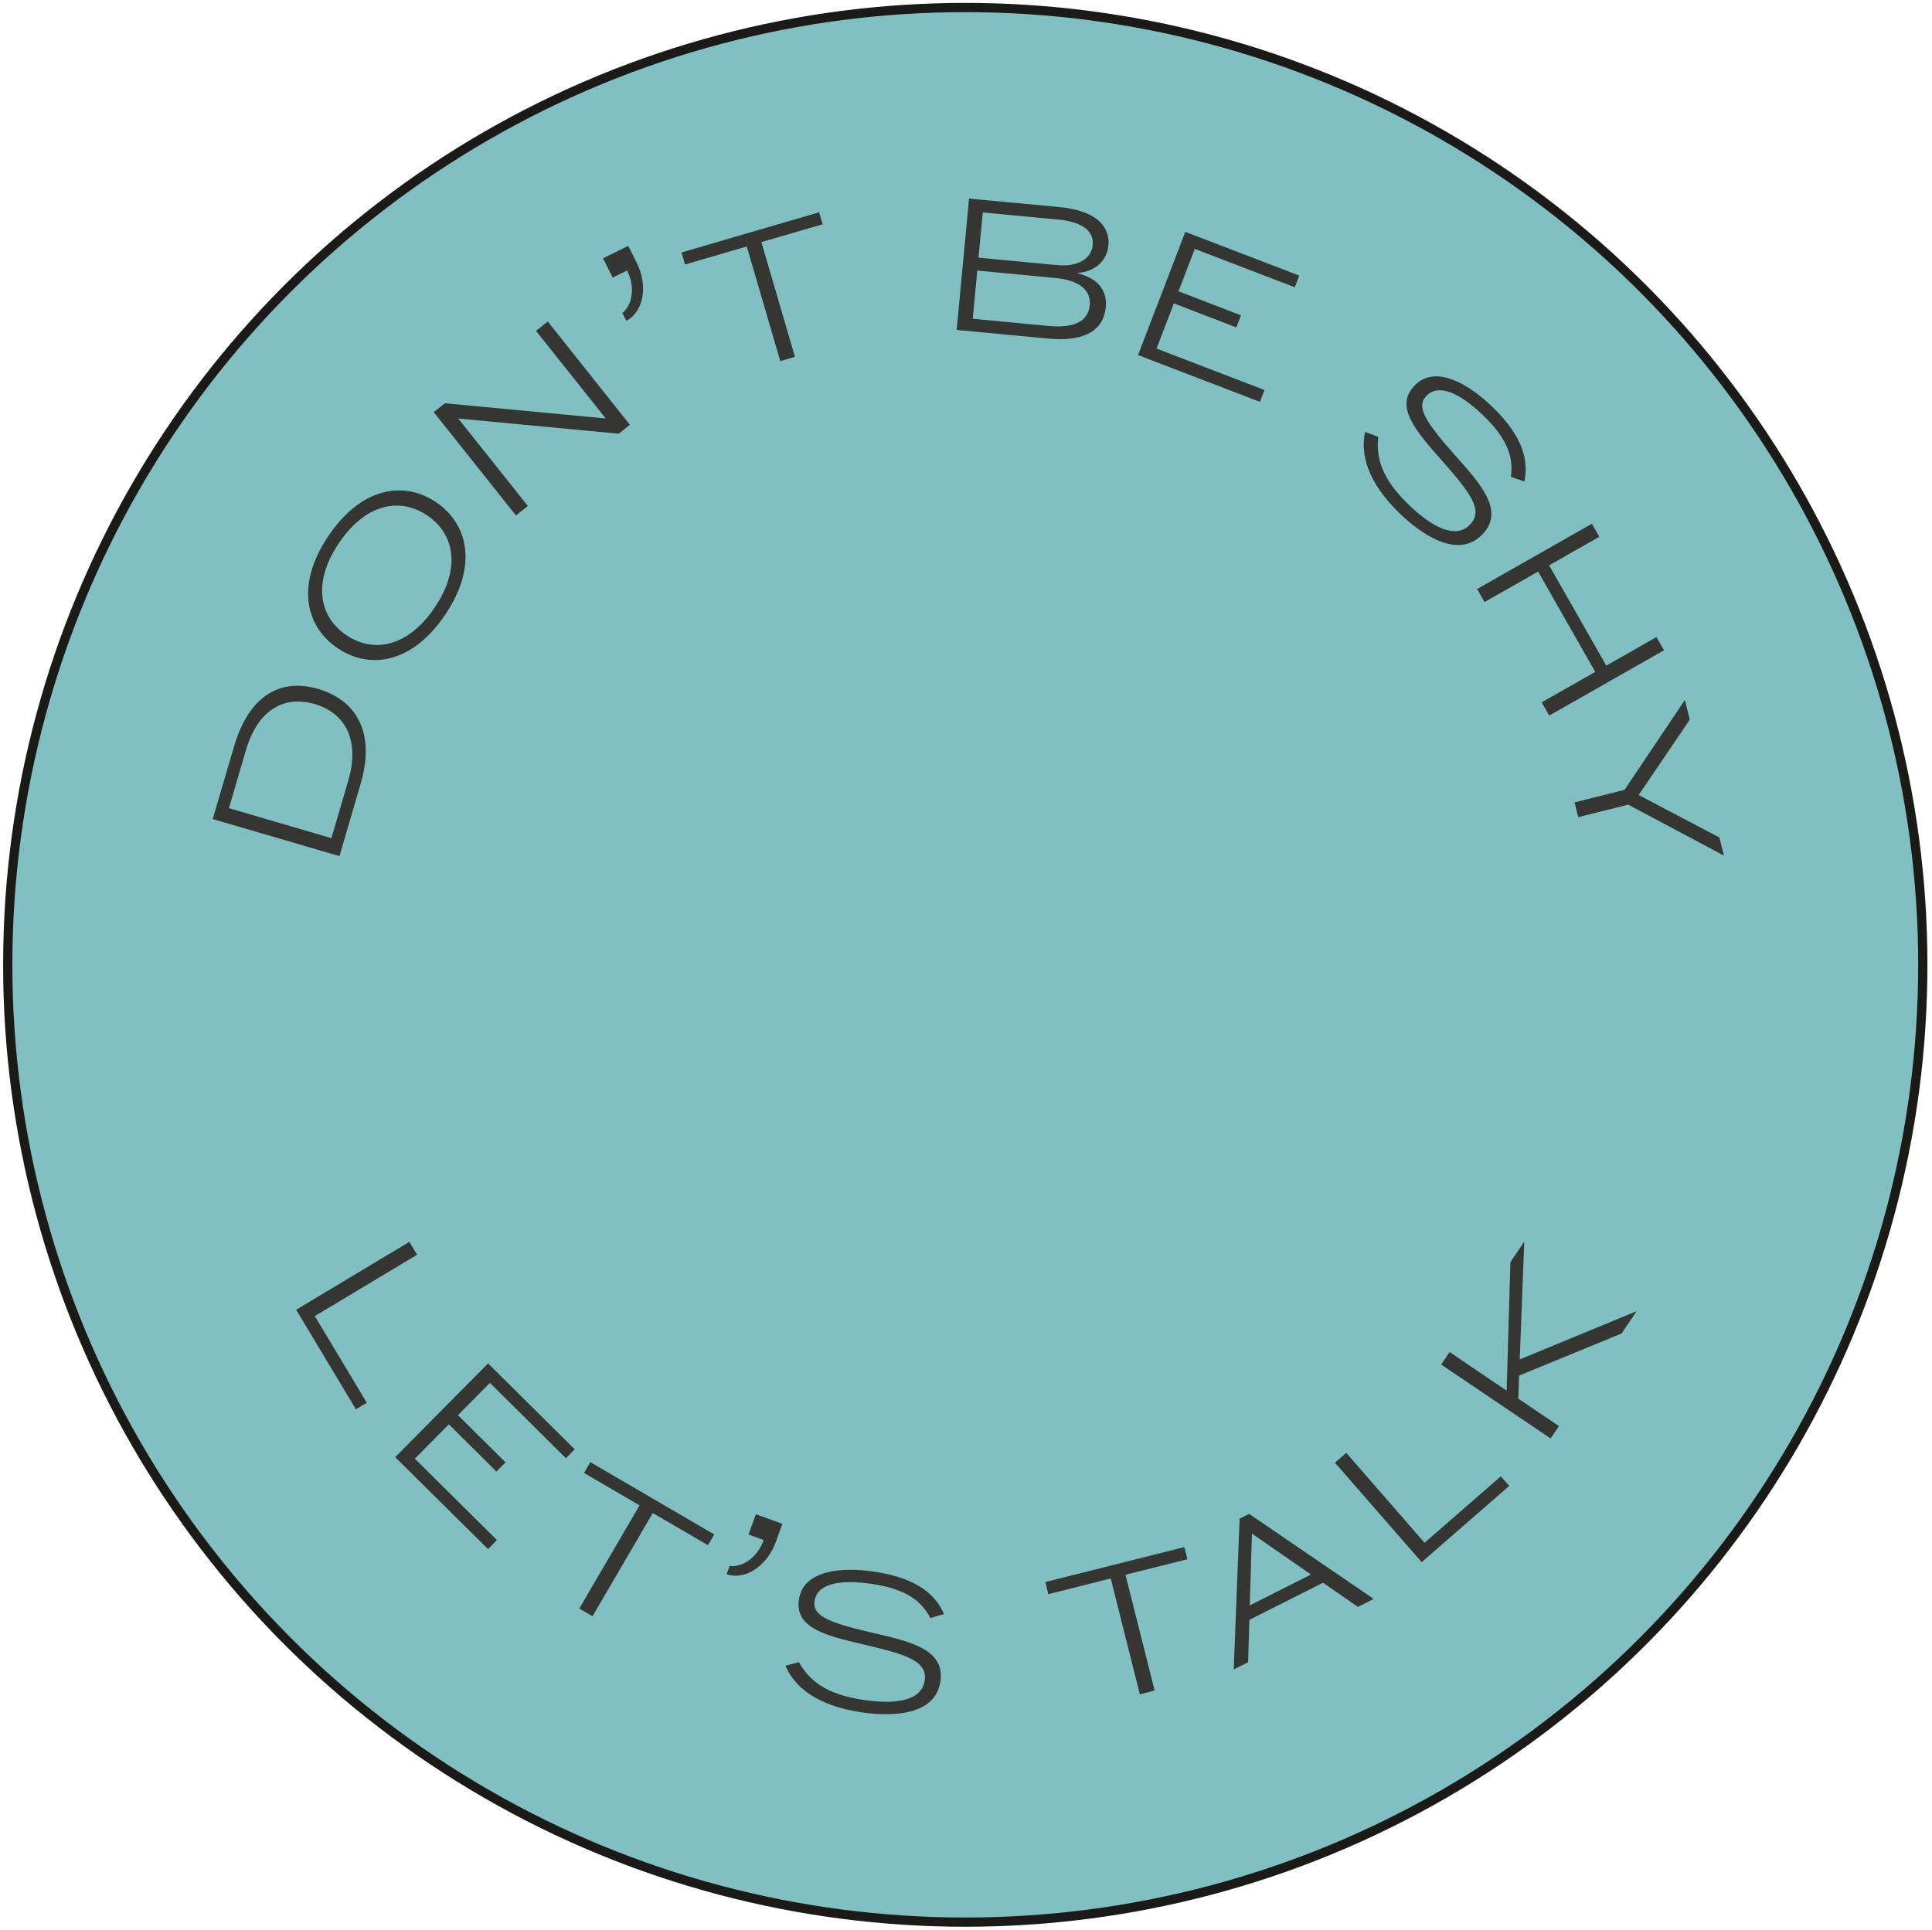 <svg xmlns="http://www.w3.org/2000/svg" viewBox="0 0 1082 1081"><defs><style>.a{fill:#80bfc2;stroke:#1b1a16;stroke-miterlimit:10;stroke-width:5.17px;}.b{fill:#353532;}</style></defs><circle class="a" cx="540.59" cy="540.47" r="536.26"/><path class="b" d="M119.14,458.82,131,418.4c8.57-29.31,26.39-38.55,47.15-32.48,20.27,5.92,32.59,23.18,23.81,53.22L190.1,479.57Zm9.08-6.1,57.4,16.79,9.46-32.37c6.68-22.83-1.93-37.81-18.91-42.78-17.22-5-31.88,3.41-38.49,26Z"/><path class="b" d="M189.1,363.1c-17.94-12.1-23.67-35.46-5.17-62.89s42.37-31,60.31-18.87,23.52,35.66,5.09,63S207.14,375.27,189.1,363.1Zm50.16-74.38c-15.2-10.24-34.41-6.78-49.43,15.48s-11,41.37,4.17,51.62,34.48,6.68,49.43-15.48S254.45,299,239.26,288.72Z"/><path class="b" d="M242.92,230.89l6.27-5,90.05,8.53-39.06-49.09,6.58-5.23,46,57.86-6.27,5-89.87-8.52,39,49-6.67,5.3Z"/><path class="b" d="M356.68,147.37c6.06,12.19,4.22,27-5.92,32.37l-2.21-4.44c4.79-3.52,7.88-13.31,2.66-23.78l-8.09,4-5.39-10.82,14.12-7Z"/><path class="b" d="M437,202.3l-18.78-64.24-34.56,10.1-2-6.72,77.07-22.53,2,6.72-34.32,10,18.79,64.24Z"/><path class="b" d="M542.71,111.24,593.26,116c19.64,1.86,28.57,10.12,27.49,21.52-.8,8.36-7.27,14.65-17.18,15.38l0,.25c10.88,2.56,16.64,9.24,15.73,18.87-1.24,13-11.83,19.59-32.35,17.65l-51.18-4.85Zm4.62,40.32-2.56,27,42.7,4.05c12.28,1.16,21.87-1.51,22.83-11.64s-8.88-14.26-18.76-15.2Zm.68-7.22,44.22,4.19c11.52,1.09,19-3.7,19.72-11.17.81-8.62-6.81-13.17-19.35-14.36l-42.19-4Z"/><path class="b" d="M637.35,198.89l26.48-69,63.79,24.48-2.5,6.53-56-21.47-9.11,23.76,35,13.45-2.6,6.77-35-13.45-9.71,25.3,60.47,23.21-2.56,6.65Z"/><path class="b" d="M846.15,267.11c1.38-9.75-.77-20.41-15.89-34.8-12.35-11.76-24.47-17.85-31.49-10.48-5.79,6.08-.55,14.23,15.38,32.38,14.71,16.48,28.86,31.7,16.13,45.06s-31.8,2.22-45.81-11.12c-19.35-18.42-22.54-34.46-19.94-46.22l7.35,2.79c-1.18,10.65,1,22.75,17.51,38.45,13.08,12.46,26,19,34,10.6,7.54-7.92-.08-17.82-15.26-35.09-14.17-16.12-27.57-30.46-16.08-42.54s29.76-1.54,43.31,11.36c18.8,17.9,20.58,31.9,18.31,42.22Z"/><path class="b" d="M827.26,329.94l64.26-36.55,4.15,7.3-28.09,16,32,56.18,28.09-16,4.22,7.41-64.26,36.56-4.22-7.41,30-17.05-32-56.19-30,17.05Z"/><path class="b" d="M909.79,442.46l33.81-50.34,2.75,11-28.62,42.22,45.2,23.81,2.54,10.12-53.6-28.53-28,7-2.07-8.27Z"/><path class="b" d="M229.27,695.66l4.31,7.21L176.3,737.23l29.13,48.56-6.11,3.66L165.87,733.7Z"/><path class="b" d="M221.34,816.25l52-52.5,48.53,48.11-4.93,5-42.56-42.2-17.92,18.08,26.66,26.42-5.11,5.16L251.4,797.86l-19.08,19.25,46,45.6-5,5.06Z"/><path class="b" d="M324.42,901.07l33.76-57.8-31.1-18.16,3.53-6.05L400,859.56l-3.53,6-30.88-18-33.75,57.8Z"/><path class="b" d="M434.47,863.82c-4.64,12.8-16.67,21.7-27.52,18l1.69-4.66c5.85,1,15.07-3.48,19.06-14.48l-8.49-3.08,4.12-11.36,14.83,5.38Z"/><path class="b" d="M521,906.39c-4.51-8.75-12.44-16.2-33.09-19.19-16.88-2.44-30.29-.39-31.74,9.68-1.21,8.31,7.78,11.93,31.28,17.51,21.53,4.92,41.87,9.15,39.23,27.41S502,962,482.87,959.25c-26.44-3.83-38.32-15.06-43-26.16l7.61-2c5.2,9.37,14,18,36.53,21.23,17.88,2.59,32.21.42,33.87-11,1.57-10.83-10.37-14.49-32.75-19.78-20.88-4.95-40.12-8.9-37.73-25.39s23.38-18.48,41.89-15.8c25.69,3.72,35.25,14.1,39.37,23.83Z"/><path class="b" d="M638.37,949.11,622.05,884.2,587.13,893l-1.71-6.79,77.87-19.57,1.71,6.79-34.68,8.71L646.63,947Z"/><path class="b" d="M699,931.13l-8.06,4.07,3.29-84.47,5.34-2.69,69.76,47.63-8.86,4.46L740.94,886.6,699.7,907.4Zm.92-31.82L734.21,882l-33.08-22.93Z"/><path class="b" d="M747.62,819.35l6.33-5.51,43.87,50.37L840.52,827l4.68,5.38-49,42.7Z"/><path class="b" d="M868.38,805.78l-61.25-41.39,4.7-7L843.78,779l2.11-72,7.76-11.49-2.53,66,65.42-27L908.14,747l-57.39,23.56-.44,12.92,22.77,15.38Z"/></svg>